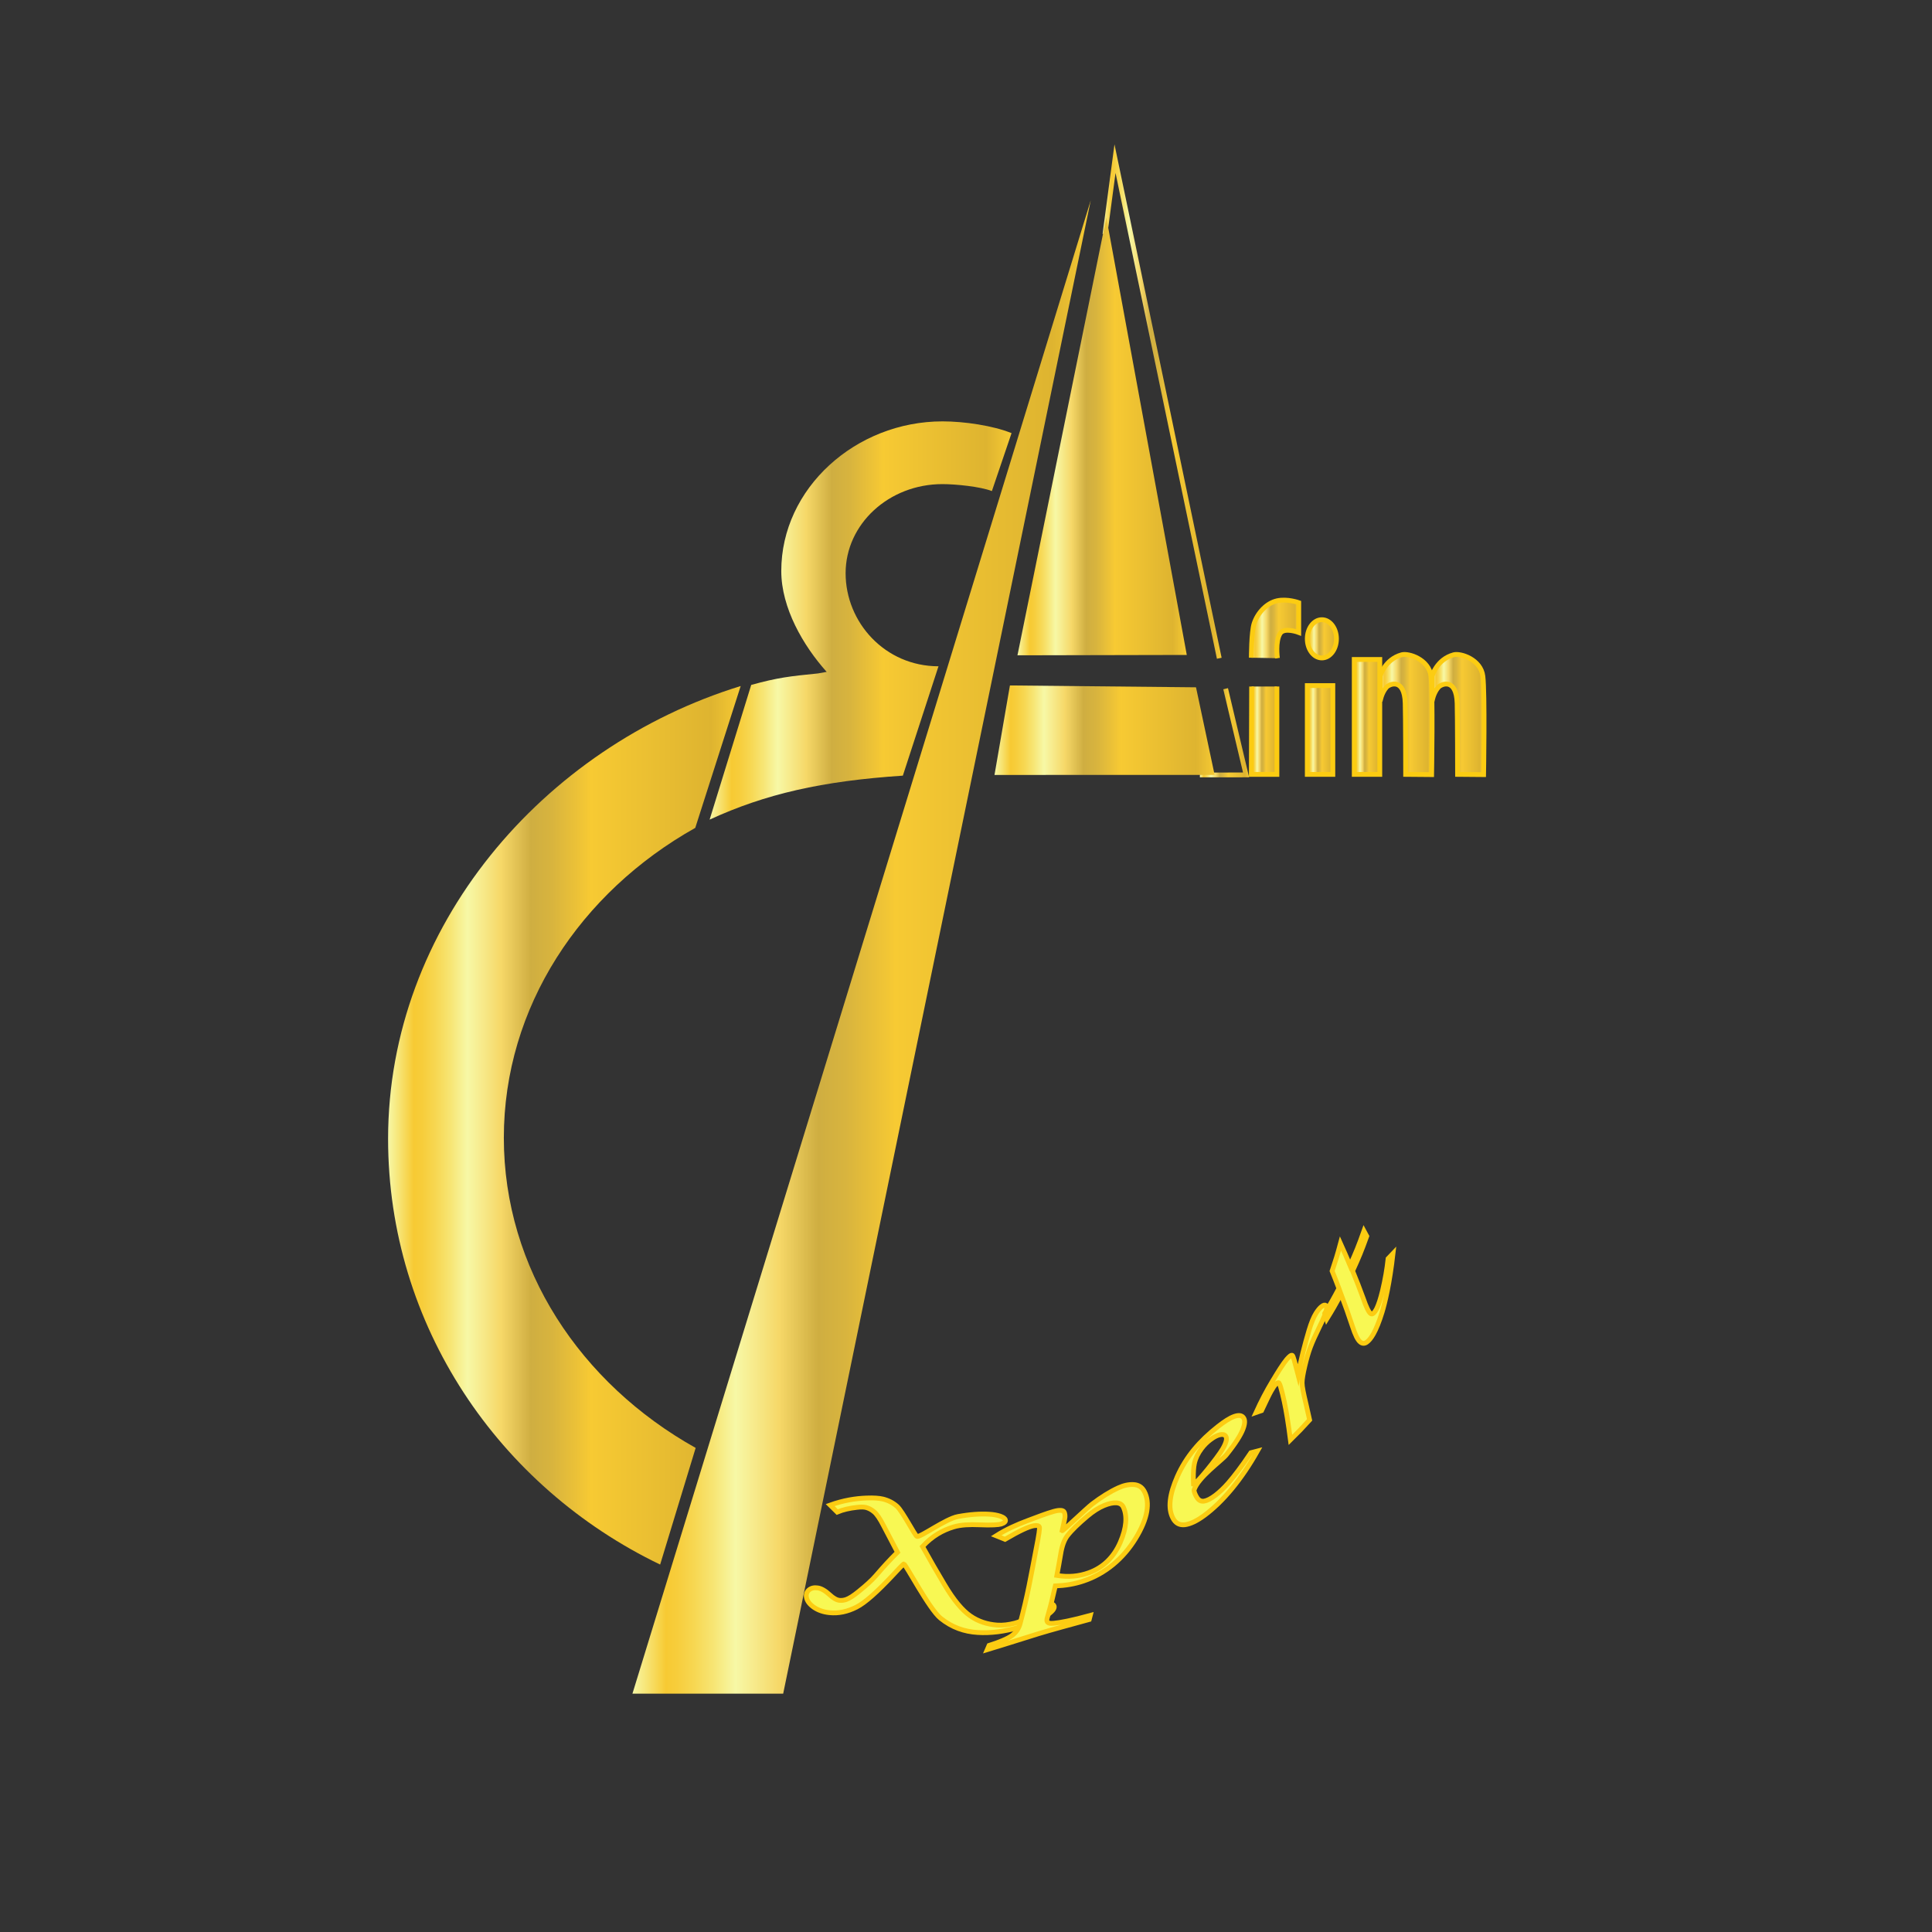 <?xml version="1.0" encoding="utf-8"?>
<!-- Generator: Adobe Illustrator 16.0.0, SVG Export Plug-In . SVG Version: 6.00 Build 0)  -->
<!DOCTYPE svg PUBLIC "-//W3C//DTD SVG 1.1//EN" "http://www.w3.org/Graphics/SVG/1.1/DTD/svg11.dtd">
<svg version="1.1" id="Calque_1" xmlns="http://www.w3.org/2000/svg" xmlns:xlink="http://www.w3.org/1999/xlink" x="0px" y="0px"
	 width="80px" height="80px" viewBox="0 0 80 80" enable-background="new 0 0 80 80" xml:space="preserve">
<rect x="0" y="0" width="80" height="80" fill="#333333" stroke="none"/>
<g>
	<g>
		<g>
			
				<linearGradient id="SVGID_1_" gradientUnits="userSpaceOnUse" x1="-25.975" y1="-663.742" x2="-23.938" y2="-663.742" gradientTransform="matrix(1 0 0 -1 75.66 -633.4)">
				<stop  offset="0" style="stop-color:#F7F8A6"/>
				<stop  offset="0.073" style="stop-color:#F7CA33"/>
				<stop  offset="0.097" style="stop-color:#F7CD3B"/>
				<stop  offset="0.134" style="stop-color:#F7D751"/>
				<stop  offset="0.179" style="stop-color:#F7E676"/>
				<stop  offset="0.225" style="stop-color:#F7F8A6"/>
				<stop  offset="0.32" style="stop-color:#F6D868"/>
				<stop  offset="0.405" style="stop-color:#CFAE41"/>
				<stop  offset="0.465" style="stop-color:#D8B43E"/>
				<stop  offset="0.557" style="stop-color:#F2C635"/>
				<stop  offset="0.573" style="stop-color:#F7CA33"/>
				<stop  offset="0.916" style="stop-color:#DEB430"/>
				<stop  offset="1" style="stop-color:#F7CA33"/>
			</linearGradient>
			<polyline fill="none" stroke="url(#SVGID_1_)" stroke-width="0.199" stroke-miterlimit="10" points="49.685,32.089 
				51.597,32.087 50.751,28.518 			"/>
			
				<linearGradient id="SVGID_2_" gradientUnits="userSpaceOnUse" x1="-30.004" y1="-650.028" x2="-25.075" y2="-650.028" gradientTransform="matrix(1 0 0 -1 75.66 -633.4)">
				<stop  offset="0" style="stop-color:#F7F8A6"/>
				<stop  offset="0.073" style="stop-color:#F7CA33"/>
				<stop  offset="0.097" style="stop-color:#F7CD3B"/>
				<stop  offset="0.134" style="stop-color:#F7D751"/>
				<stop  offset="0.179" style="stop-color:#F7E676"/>
				<stop  offset="0.225" style="stop-color:#F7F8A6"/>
				<stop  offset="0.32" style="stop-color:#F6D868"/>
				<stop  offset="0.405" style="stop-color:#CFAE41"/>
				<stop  offset="0.465" style="stop-color:#D8B43E"/>
				<stop  offset="0.557" style="stop-color:#F2C635"/>
				<stop  offset="0.573" style="stop-color:#F7CA33"/>
				<stop  offset="0.916" style="stop-color:#DEB430"/>
				<stop  offset="1" style="stop-color:#F7CA33"/>
			</linearGradient>
			<polyline fill="none" stroke="url(#SVGID_2_)" stroke-width="0.199" stroke-miterlimit="10" points="50.487,27.257 46.17,6.569 
				45.754,9.699 			"/>
		</g>
		
			<linearGradient id="SVGID_3_" gradientUnits="userSpaceOnUse" x1="-26.842" y1="-660.52" x2="-26.842" y2="-660.52" gradientTransform="matrix(1 0 0 -1 75.66 -633.4)">
			<stop  offset="0" style="stop-color:#F7F8A6"/>
			<stop  offset="0.073" style="stop-color:#F7CA33"/>
			<stop  offset="0.097" style="stop-color:#F7CD3B"/>
			<stop  offset="0.134" style="stop-color:#F7D751"/>
			<stop  offset="0.179" style="stop-color:#F7E676"/>
			<stop  offset="0.225" style="stop-color:#F7F8A6"/>
			<stop  offset="0.32" style="stop-color:#F6D868"/>
			<stop  offset="0.405" style="stop-color:#CFAE41"/>
			<stop  offset="0.465" style="stop-color:#D8B43E"/>
			<stop  offset="0.557" style="stop-color:#F2C635"/>
			<stop  offset="0.573" style="stop-color:#F7CA33"/>
			<stop  offset="0.916" style="stop-color:#DEB430"/>
			<stop  offset="1" style="stop-color:#F7CA33"/>
		</linearGradient>
		<path fill="url(#SVGID_3_)" d="M48.817,27.12"/>
		
			<linearGradient id="SVGID_4_" gradientUnits="userSpaceOnUse" x1="-26.604" y1="-661.761" x2="-26.604" y2="-661.761" gradientTransform="matrix(1 0 0 -1 75.66 -633.4)">
			<stop  offset="0" style="stop-color:#F7F8A6"/>
			<stop  offset="0.073" style="stop-color:#F7CA33"/>
			<stop  offset="0.097" style="stop-color:#F7CD3B"/>
			<stop  offset="0.134" style="stop-color:#F7D751"/>
			<stop  offset="0.179" style="stop-color:#F7E676"/>
			<stop  offset="0.225" style="stop-color:#F7F8A6"/>
			<stop  offset="0.32" style="stop-color:#F6D868"/>
			<stop  offset="0.405" style="stop-color:#CFAE41"/>
			<stop  offset="0.465" style="stop-color:#D8B43E"/>
			<stop  offset="0.557" style="stop-color:#F2C635"/>
			<stop  offset="0.573" style="stop-color:#F7CA33"/>
			<stop  offset="0.916" style="stop-color:#DEB430"/>
			<stop  offset="1" style="stop-color:#F7CA33"/>
		</linearGradient>
		<path fill="url(#SVGID_4_)" d="M49.056,28.361"/>
		
			<linearGradient id="SVGID_5_" gradientUnits="userSpaceOnUse" x1="-33.529" y1="-651.47" x2="-26.518" y2="-651.47" gradientTransform="matrix(1 0 0 -1 75.66 -633.4)">
			<stop  offset="0" style="stop-color:#F7F8A6"/>
			<stop  offset="0.073" style="stop-color:#F7CA33"/>
			<stop  offset="0.097" style="stop-color:#F7CD3B"/>
			<stop  offset="0.134" style="stop-color:#F7D751"/>
			<stop  offset="0.179" style="stop-color:#F7E676"/>
			<stop  offset="0.225" style="stop-color:#F7F8A6"/>
			<stop  offset="0.32" style="stop-color:#F6D868"/>
			<stop  offset="0.405" style="stop-color:#CFAE41"/>
			<stop  offset="0.465" style="stop-color:#D8B43E"/>
			<stop  offset="0.557" style="stop-color:#F2C635"/>
			<stop  offset="0.573" style="stop-color:#F7CA33"/>
			<stop  offset="0.916" style="stop-color:#DEB430"/>
			<stop  offset="1" style="stop-color:#F7CA33"/>
		</linearGradient>
		<polygon fill="url(#SVGID_5_)" points="49.142,27.12 45.811,9.003 42.131,27.135 		"/>
		
			<linearGradient id="SVGID_6_" gradientUnits="userSpaceOnUse" x1="-49.471" y1="-672.612" x2="-30.494" y2="-672.612" gradientTransform="matrix(1 0 0 -1 75.66 -633.4)">
			<stop  offset="0" style="stop-color:#F7F8A6"/>
			<stop  offset="0.073" style="stop-color:#F7CA33"/>
			<stop  offset="0.097" style="stop-color:#F7CD3B"/>
			<stop  offset="0.134" style="stop-color:#F7D751"/>
			<stop  offset="0.179" style="stop-color:#F7E676"/>
			<stop  offset="0.225" style="stop-color:#F7F8A6"/>
			<stop  offset="0.32" style="stop-color:#F6D868"/>
			<stop  offset="0.405" style="stop-color:#CFAE41"/>
			<stop  offset="0.465" style="stop-color:#D8B43E"/>
			<stop  offset="0.557" style="stop-color:#F2C635"/>
			<stop  offset="0.573" style="stop-color:#F7CA33"/>
			<stop  offset="0.916" style="stop-color:#DEB430"/>
			<stop  offset="1" style="stop-color:#F7CA33"/>
		</linearGradient>
		<polygon fill="url(#SVGID_6_)" points="45.166,8.292 26.188,70.131 32.43,70.131 		"/>
		
			<linearGradient id="SVGID_7_" gradientUnits="userSpaceOnUse" x1="-46.275" y1="-659.094" x2="-33.773" y2="-659.094" gradientTransform="matrix(1 0 0 -1 75.66 -633.4)">
			<stop  offset="0" style="stop-color:#F7F8A6"/>
			<stop  offset="0.073" style="stop-color:#F7CA33"/>
			<stop  offset="0.097" style="stop-color:#F7CD3B"/>
			<stop  offset="0.134" style="stop-color:#F7D751"/>
			<stop  offset="0.179" style="stop-color:#F7E676"/>
			<stop  offset="0.225" style="stop-color:#F7F8A6"/>
			<stop  offset="0.32" style="stop-color:#F6D868"/>
			<stop  offset="0.405" style="stop-color:#CFAE41"/>
			<stop  offset="0.465" style="stop-color:#D8B43E"/>
			<stop  offset="0.557" style="stop-color:#F2C635"/>
			<stop  offset="0.573" style="stop-color:#F7CA33"/>
			<stop  offset="0.916" style="stop-color:#DEB430"/>
			<stop  offset="1" style="stop-color:#F7CA33"/>
		</linearGradient>
		<path fill="url(#SVGID_7_)" d="M33.866,27.886c-1.169,0.117-1.659,0.171-2.76,0.475l-1.722,5.578
			c2.302-1.061,4.651-1.599,8.001-1.821l1.476-4.529c-2.213,0-3.846-1.813-3.846-3.853s1.795-3.69,4.008-3.69
			c0.554,0,1.568,0.102,2.049,0.288l0.814-2.399c-0.777-0.313-1.959-0.487-2.858-0.487c-3.597,0-6.677,2.773-6.677,6.196
			c0,1.531,0.911,3.095,1.88,4.177L33.866,27.886z"/>
		
			<linearGradient id="SVGID_8_" gradientUnits="userSpaceOnUse" x1="-59.589" y1="-679.997" x2="-44.99" y2="-679.997" gradientTransform="matrix(1 0 0 -1 75.66 -633.4)">
			<stop  offset="0" style="stop-color:#F7F8A6"/>
			<stop  offset="0.073" style="stop-color:#F7CA33"/>
			<stop  offset="0.097" style="stop-color:#F7CD3B"/>
			<stop  offset="0.134" style="stop-color:#F7D751"/>
			<stop  offset="0.179" style="stop-color:#F7E676"/>
			<stop  offset="0.225" style="stop-color:#F7F8A6"/>
			<stop  offset="0.32" style="stop-color:#F6D868"/>
			<stop  offset="0.405" style="stop-color:#CFAE41"/>
			<stop  offset="0.465" style="stop-color:#D8B43E"/>
			<stop  offset="0.557" style="stop-color:#F2C635"/>
			<stop  offset="0.573" style="stop-color:#F7CA33"/>
			<stop  offset="0.916" style="stop-color:#DEB430"/>
			<stop  offset="1" style="stop-color:#F7CA33"/>
		</linearGradient>
		<path fill="url(#SVGID_8_)" d="M27.335,64.785C20.66,61.573,16.07,54.888,16.07,47.153c0-8.788,6.417-16.226,14.6-18.746
			l-1.881,5.874c-4.759,2.671-7.926,7.42-7.926,12.833c0,5.42,3.174,10.173,7.943,12.841L27.335,64.785z"/>
		
			<linearGradient id="SVGID_9_" gradientUnits="userSpaceOnUse" x1="-34.48" y1="-663.637" x2="-25.365" y2="-663.637" gradientTransform="matrix(1 0 0 -1 75.66 -633.4)">
			<stop  offset="0" style="stop-color:#F7F8A6"/>
			<stop  offset="0.073" style="stop-color:#F7CA33"/>
			<stop  offset="0.097" style="stop-color:#F7CD3B"/>
			<stop  offset="0.134" style="stop-color:#F7D751"/>
			<stop  offset="0.179" style="stop-color:#F7E676"/>
			<stop  offset="0.225" style="stop-color:#F7F8A6"/>
			<stop  offset="0.32" style="stop-color:#F6D868"/>
			<stop  offset="0.405" style="stop-color:#CFAE41"/>
			<stop  offset="0.465" style="stop-color:#D8B43E"/>
			<stop  offset="0.557" style="stop-color:#F2C635"/>
			<stop  offset="0.573" style="stop-color:#F7CA33"/>
			<stop  offset="0.916" style="stop-color:#DEB430"/>
			<stop  offset="1" style="stop-color:#F7CA33"/>
		</linearGradient>
		<polyline fill="url(#SVGID_9_)" points="41.819,28.383 41.18,32.089 50.295,32.087 49.524,28.46 		"/>
	</g>
	<g>
		
			<linearGradient id="SVGID_10_" gradientUnits="userSpaceOnUse" x1="-23.844" y1="-663.646" x2="-22.786" y2="-663.646" gradientTransform="matrix(1 0 0 -1 75.66 -633.4)">
			<stop  offset="0" style="stop-color:#F7F8A6"/>
			<stop  offset="0.073" style="stop-color:#F7CA33"/>
			<stop  offset="0.097" style="stop-color:#F7CD3B"/>
			<stop  offset="0.134" style="stop-color:#F7D751"/>
			<stop  offset="0.179" style="stop-color:#F7E676"/>
			<stop  offset="0.225" style="stop-color:#F7F8A6"/>
			<stop  offset="0.32" style="stop-color:#F6D868"/>
			<stop  offset="0.405" style="stop-color:#CFAE41"/>
			<stop  offset="0.465" style="stop-color:#D8B43E"/>
			<stop  offset="0.557" style="stop-color:#F2C635"/>
			<stop  offset="0.573" style="stop-color:#F7CA33"/>
			<stop  offset="0.916" style="stop-color:#DEB430"/>
			<stop  offset="1" style="stop-color:#F7CA33"/>
		</linearGradient>
		<polyline fill="url(#SVGID_10_)" stroke="#FCCC12" stroke-width="0.199" stroke-miterlimit="10" points="51.827,28.426 
			51.815,32.066 52.874,32.066 52.874,28.426 		"/>
		<g>
			
				<linearGradient id="SVGID_11_" gradientUnits="userSpaceOnUse" x1="-23.844" y1="-659.452" x2="-21.881" y2="-659.452" gradientTransform="matrix(1 0 0 -1 75.66 -633.4)">
				<stop  offset="0" style="stop-color:#F7F8A6"/>
				<stop  offset="0.073" style="stop-color:#F7CA33"/>
				<stop  offset="0.097" style="stop-color:#F7CD3B"/>
				<stop  offset="0.134" style="stop-color:#F7D751"/>
				<stop  offset="0.179" style="stop-color:#F7E676"/>
				<stop  offset="0.225" style="stop-color:#F7F8A6"/>
				<stop  offset="0.32" style="stop-color:#F6D868"/>
				<stop  offset="0.405" style="stop-color:#CFAE41"/>
				<stop  offset="0.465" style="stop-color:#D8B43E"/>
				<stop  offset="0.557" style="stop-color:#F2C635"/>
				<stop  offset="0.573" style="stop-color:#F7CA33"/>
				<stop  offset="0.916" style="stop-color:#DEB430"/>
				<stop  offset="1" style="stop-color:#F7CA33"/>
			</linearGradient>
			<path fill="url(#SVGID_11_)" stroke="#FCCC12" stroke-width="0.199" stroke-miterlimit="10" d="M52.896,27.254
				c0,0-0.099-0.699,0.114-1.026c0.174-0.266,0.768-0.039,0.768-0.039v-1.235c0,0-0.469-0.17-0.893-0.078
				c-0.442,0.097-0.813,0.504-0.956,0.945c-0.114,0.349-0.114,1.414-0.114,1.414"/>
			
				<linearGradient id="SVGID_12_" gradientUnits="userSpaceOnUse" x1="-21.528" y1="-663.628" x2="-20.47" y2="-663.628" gradientTransform="matrix(1 0 0 -1 75.66 -633.4)">
				<stop  offset="0" style="stop-color:#F7F8A6"/>
				<stop  offset="0.073" style="stop-color:#F7CA33"/>
				<stop  offset="0.097" style="stop-color:#F7CD3B"/>
				<stop  offset="0.134" style="stop-color:#F7D751"/>
				<stop  offset="0.179" style="stop-color:#F7E676"/>
				<stop  offset="0.225" style="stop-color:#F7F8A6"/>
				<stop  offset="0.32" style="stop-color:#F6D868"/>
				<stop  offset="0.405" style="stop-color:#CFAE41"/>
				<stop  offset="0.465" style="stop-color:#D8B43E"/>
				<stop  offset="0.557" style="stop-color:#F2C635"/>
				<stop  offset="0.573" style="stop-color:#F7CA33"/>
				<stop  offset="0.916" style="stop-color:#DEB430"/>
				<stop  offset="1" style="stop-color:#F7CA33"/>
			</linearGradient>
			
				<rect x="54.132" y="28.389" fill="url(#SVGID_12_)" stroke="#FCCC12" stroke-width="0.199" stroke-miterlimit="10" width="1.058" height="3.677"/>
			
				<linearGradient id="SVGID_13_" gradientUnits="userSpaceOnUse" x1="-18.509" y1="-662.988" x2="-16.36" y2="-662.988" gradientTransform="matrix(1 0 0 -1 75.66 -633.4)">
				<stop  offset="0" style="stop-color:#F7F8A6"/>
				<stop  offset="0.073" style="stop-color:#F7CA33"/>
				<stop  offset="0.097" style="stop-color:#F7CD3B"/>
				<stop  offset="0.134" style="stop-color:#F7D751"/>
				<stop  offset="0.179" style="stop-color:#F7E676"/>
				<stop  offset="0.225" style="stop-color:#F7F8A6"/>
				<stop  offset="0.32" style="stop-color:#F6D868"/>
				<stop  offset="0.405" style="stop-color:#CFAE41"/>
				<stop  offset="0.465" style="stop-color:#D8B43E"/>
				<stop  offset="0.557" style="stop-color:#F2C635"/>
				<stop  offset="0.573" style="stop-color:#F7CA33"/>
				<stop  offset="0.916" style="stop-color:#DEB430"/>
				<stop  offset="1" style="stop-color:#F7CA33"/>
			</linearGradient>
			<path fill="url(#SVGID_13_)" stroke="#FCCC12" stroke-width="0.199" stroke-miterlimit="10" d="M57.15,28
				c0,0,0.18-0.694,0.894-0.888c0.289-0.077,1.124,0.193,1.209,0.888c0.085,0.708,0.028,4.075,0.028,4.075l-1.076-0.009
				c0,0-0.002-2.417-0.019-2.945c-0.029-1.065-0.651-0.806-0.778-0.66c-0.208,0.238-0.258,0.578-0.258,0.578V28L57.15,28z"/>
			
				<linearGradient id="SVGID_14_" gradientUnits="userSpaceOnUse" x1="-19.584" y1="-663.087" x2="-18.526" y2="-663.087" gradientTransform="matrix(1 0 0 -1 75.66 -633.4)">
				<stop  offset="0" style="stop-color:#F7F8A6"/>
				<stop  offset="0.073" style="stop-color:#F7CA33"/>
				<stop  offset="0.097" style="stop-color:#F7CD3B"/>
				<stop  offset="0.134" style="stop-color:#F7D751"/>
				<stop  offset="0.179" style="stop-color:#F7E676"/>
				<stop  offset="0.225" style="stop-color:#F7F8A6"/>
				<stop  offset="0.32" style="stop-color:#F6D868"/>
				<stop  offset="0.405" style="stop-color:#CFAE41"/>
				<stop  offset="0.465" style="stop-color:#D8B43E"/>
				<stop  offset="0.557" style="stop-color:#F2C635"/>
				<stop  offset="0.573" style="stop-color:#F7CA33"/>
				<stop  offset="0.916" style="stop-color:#DEB430"/>
				<stop  offset="1" style="stop-color:#F7CA33"/>
			</linearGradient>
			
				<rect x="56.076" y="27.307" fill="url(#SVGID_14_)" stroke="#FCCC12" stroke-width="0.199" stroke-miterlimit="10" width="1.058" height="4.759"/>
			
				<linearGradient id="SVGID_15_" gradientUnits="userSpaceOnUse" x1="-16.36" y1="-662.988" x2="-14.209" y2="-662.988" gradientTransform="matrix(1 0 0 -1 75.66 -633.4)">
				<stop  offset="0" style="stop-color:#F7F8A6"/>
				<stop  offset="0.073" style="stop-color:#F7CA33"/>
				<stop  offset="0.097" style="stop-color:#F7CD3B"/>
				<stop  offset="0.134" style="stop-color:#F7D751"/>
				<stop  offset="0.179" style="stop-color:#F7E676"/>
				<stop  offset="0.225" style="stop-color:#F7F8A6"/>
				<stop  offset="0.32" style="stop-color:#F6D868"/>
				<stop  offset="0.405" style="stop-color:#CFAE41"/>
				<stop  offset="0.465" style="stop-color:#D8B43E"/>
				<stop  offset="0.557" style="stop-color:#F2C635"/>
				<stop  offset="0.573" style="stop-color:#F7CA33"/>
				<stop  offset="0.916" style="stop-color:#DEB430"/>
				<stop  offset="1" style="stop-color:#F7CA33"/>
			</linearGradient>
			<path fill="url(#SVGID_15_)" stroke="#FCCC12" stroke-width="0.199" stroke-miterlimit="10" d="M59.301,28
				c0,0,0.179-0.694,0.894-0.888c0.288-0.077,1.123,0.193,1.208,0.888c0.087,0.708,0.03,4.075,0.03,4.075l-1.078-0.009
				c0,0-0.003-2.417-0.019-2.945c-0.03-1.065-0.65-0.806-0.778-0.66c-0.208,0.238-0.258,0.578-0.258,0.578L59.301,28L59.301,28z"/>
			
				<linearGradient id="SVGID_16_" gradientUnits="userSpaceOnUse" x1="-21.528" y1="-659.852" x2="-20.319" y2="-659.852" gradientTransform="matrix(1 0 0 -1 75.66 -633.4)">
				<stop  offset="0" style="stop-color:#F7F8A6"/>
				<stop  offset="0.073" style="stop-color:#F7CA33"/>
				<stop  offset="0.097" style="stop-color:#F7CD3B"/>
				<stop  offset="0.134" style="stop-color:#F7D751"/>
				<stop  offset="0.179" style="stop-color:#F7E676"/>
				<stop  offset="0.225" style="stop-color:#F7F8A6"/>
				<stop  offset="0.32" style="stop-color:#F6D868"/>
				<stop  offset="0.405" style="stop-color:#CFAE41"/>
				<stop  offset="0.465" style="stop-color:#D8B43E"/>
				<stop  offset="0.557" style="stop-color:#F2C635"/>
				<stop  offset="0.573" style="stop-color:#F7CA33"/>
				<stop  offset="0.916" style="stop-color:#DEB430"/>
				<stop  offset="1" style="stop-color:#F7CA33"/>
			</linearGradient>
			
				<ellipse fill="url(#SVGID_16_)" stroke="#FCCC12" stroke-width="0.199" stroke-miterlimit="10" cx="54.736" cy="26.452" rx="0.604" ry="0.792"/>
		</g>
	</g>
	<g>
		<g enable-background="new    ">
			<path fill="#F8F853" stroke="#FCCC12" stroke-width="0.199" stroke-miterlimit="10" d="M34.667,62.612
				c-0.117-0.116-0.176-0.176-0.292-0.29c0.555-0.199,1.065-0.277,1.507-0.292c0.296-0.012,0.526,0.005,0.681,0.043
				c0.228,0.057,0.421,0.158,0.583,0.303c0.231,0.207,0.753,1.231,0.826,1.246c0.157,0.03,1.185-0.731,1.695-0.825
				s0.939-0.119,1.295-0.097c0.184,0.012,0.335,0.04,0.457,0.082c0.121,0.043,0.192,0.091,0.211,0.152
				c0.022,0.068-0.034,0.126-0.175,0.173c-0.1,0.031-0.396,0.055-0.898,0.032c-0.412-0.018-0.77-0.001-1.062,0.085
				c-0.468,0.139-0.904,0.388-1.295,0.814c0.361,0.644,0.545,0.969,0.905,1.571c0.39,0.658,0.747,1.077,1.076,1.305
				c0.33,0.229,0.698,0.346,1.108,0.377c0.234,0.017,0.479-0.014,0.736-0.08c0.364-0.099,0.598-0.257,0.705-0.477
				c0.069-0.146,0.221-0.252,0.449-0.316c0.108-0.029,0.209-0.037,0.303-0.023c0.092,0.017,0.148,0.049,0.166,0.103
				c0.036,0.109-0.08,0.244-0.355,0.423c-0.277,0.175-0.662,0.337-1.157,0.479c-0.549,0.155-1.101,0.232-1.653,0.198
				c-0.552-0.034-1.064-0.21-1.535-0.59c-0.471-0.381-1.44-2.235-1.521-2.247c-0.024-0.005-0.258,0.253-0.475,0.484
				c-0.616,0.655-1.12,1.115-1.49,1.303c-0.372,0.189-0.743,0.267-1.108,0.23c-0.257-0.025-0.474-0.1-0.657-0.226
				c-0.183-0.129-0.283-0.271-0.306-0.42c-0.018-0.124,0.018-0.224,0.112-0.3c0.094-0.076,0.213-0.102,0.356-0.08
				c0.148,0.021,0.316,0.117,0.495,0.284c0.154,0.143,0.293,0.222,0.416,0.232c0.082,0.007,0.172-0.003,0.264-0.034
				c0.134-0.045,0.312-0.162,0.526-0.337c0.305-0.246,0.54-0.46,0.695-0.638c0.362-0.417,0.542-0.618,0.908-0.982
				c-0.231-0.439-0.348-0.666-0.574-1.097c-0.149-0.292-0.279-0.482-0.392-0.577c-0.113-0.096-0.229-0.156-0.347-0.184
				c-0.089-0.02-0.211-0.02-0.359-0.003C35.175,62.45,34.897,62.515,34.667,62.612z"/>
			<path fill="#F8F853" stroke="#FCCC12" stroke-width="0.199" stroke-miterlimit="10" d="M41.615,63.74
				c-0.146-0.056-0.222-0.085-0.368-0.146c0.433-0.275,0.868-0.463,1.294-0.624c0.426-0.159,0.777-0.298,1.092-0.386
				c0.117-0.032,0.214-0.048,0.293-0.043c0.078,0.005,0.127,0.033,0.146,0.082c0.023,0.06,0.032,0.127,0.026,0.202
				c-0.005,0.075-0.115,0.558-0.115,0.558c0.03,0.016,1.018-0.934,1.241-1.104c0.379-0.288,0.736-0.511,1.081-0.669
				c0.226-0.104,0.438-0.149,0.639-0.137c0.2,0.013,0.347,0.105,0.443,0.29c0.24,0.462,0.143,1.115-0.364,1.94
				s-1.241,1.458-2.17,1.767c-0.365,0.122-0.749,0.185-1.154,0.201c-0.122,0.534-0.186,0.807-0.328,1.297
				c-0.023,0.074-0.027,0.13-0.015,0.168c0.026,0.073,0.122,0.099,0.286,0.079c0.255-0.023,0.764-0.12,1.506-0.324
				c-0.017,0.068-0.025,0.102-0.044,0.168c-0.866,0.238-1.573,0.429-2.094,0.587c-0.538,0.164-1.241,0.394-2.127,0.661
				c0.029-0.066,0.044-0.103,0.073-0.173c0.441-0.139,0.75-0.271,0.929-0.396c0.177-0.124,0.298-0.292,0.358-0.518
				c0.313-1.169,0.436-1.918,0.666-3.107c0.11-0.555,0.147-0.828,0.13-0.879c-0.02-0.059-0.091-0.079-0.22-0.059
				C42.596,63.21,42.209,63.392,41.615,63.74z M43.762,65.236c0.467,0.076,0.908,0.039,1.323-0.111
				c0.603-0.215,1.039-0.653,1.303-1.259c0.261-0.605,0.295-1.095,0.129-1.455c-0.053-0.116-0.152-0.174-0.295-0.182
				c-0.143-0.007-0.312,0.031-0.508,0.112c-0.221,0.092-0.447,0.236-0.688,0.439c-0.371,0.313-0.655,0.585-0.833,0.818
				c-0.128,0.169-0.219,0.42-0.273,0.759C43.861,64.708,43.828,64.886,43.762,65.236z"/>
			<path fill="#F8F853" stroke="#FCCC12" stroke-width="0.199" stroke-miterlimit="10" d="M51.796,60.155
				c0.107-0.027,0.163-0.043,0.271-0.071c-0.661,1.175-1.434,2.105-2.206,2.672c-0.313,0.23-0.585,0.355-0.802,0.38
				c-0.22,0.024-0.384-0.067-0.49-0.271c-0.219-0.41-0.137-1,0.183-1.725c0.36-0.817,0.92-1.47,1.683-2.071
				c0.267-0.21,0.485-0.35,0.664-0.414c0.18-0.065,0.306-0.054,0.381,0.036c0.08,0.094,0.078,0.259-0.014,0.494
				c-0.09,0.236-0.312,0.592-0.69,1.062c-0.19,0.234-1.154,0.916-1.328,1.438c-0.022,0.068,0.055,0.229,0.108,0.315
				c0.076,0.127,0.178,0.179,0.306,0.158c0.126-0.021,0.284-0.103,0.467-0.241c0.174-0.134,0.351-0.301,0.528-0.503
				C51.094,61.145,51.418,60.721,51.796,60.155z M49.421,61.463c0.085,0.023,0.997-1.1,1.215-1.478
				c0.147-0.259,0.185-0.432,0.116-0.521c-0.05-0.065-0.133-0.08-0.249-0.052c-0.115,0.028-0.242,0.095-0.381,0.201
				c-0.144,0.107-0.268,0.233-0.375,0.377c-0.144,0.193-0.243,0.396-0.289,0.611C49.39,60.915,49.421,61.463,49.421,61.463z"/>
			<path fill="#F8F853" stroke="#FCCC12" stroke-width="0.199" stroke-miterlimit="10" d="M54.228,58.795
				c-0.308,0.34-0.467,0.505-0.795,0.827c-0.049-0.378-0.076-0.566-0.135-0.939c-0.075-0.459-0.163-0.878-0.271-1.255
				c-0.027-0.091-0.05-0.146-0.064-0.16c-0.031-0.031-0.081-0.011-0.152,0.068c-0.049,0.054-0.112,0.148-0.188,0.286
				c-0.078,0.137-0.201,0.401-0.385,0.789c-0.091,0.034-0.138,0.049-0.229,0.08c0.211-0.464,0.438-0.899,0.683-1.305
				c0.243-0.406,0.435-0.71,0.589-0.897c0.056-0.067,0.104-0.113,0.146-0.145c0.042-0.027,0.071-0.034,0.089-0.017
				s0.044,0.087,0.079,0.209c0.067,0.239,0.098,0.357,0.159,0.596c0.104-0.59,0.259-1.205,0.45-1.849
				c0.093-0.309,0.188-0.544,0.294-0.711c0.076-0.12,0.153-0.214,0.229-0.273c0.077-0.062,0.136-0.074,0.172-0.045
				c0.037,0.031,0.045,0.099,0.022,0.203c-0.022,0.103-0.11,0.333-0.283,0.682c-0.162,0.331-0.289,0.607-0.375,0.836
				c-0.085,0.226-0.162,0.491-0.234,0.8c-0.071,0.307-0.112,0.534-0.111,0.689c0,0.153,0.059,0.446,0.163,0.877
				C54.141,58.405,54.17,58.533,54.228,58.795z"/>
			<path fill="#F8F853" stroke="#FCCC12" stroke-width="0.199" stroke-miterlimit="10" d="M55.16,52.63
				c0.151-0.45,0.222-0.678,0.346-1.14c0.164,0.363,0.243,0.547,0.398,0.916c0.252-0.559,0.367-0.846,0.575-1.432
				c0.046,0.085,0.07,0.128,0.116,0.215c-0.212,0.588-0.329,0.877-0.587,1.438c0.182,0.448,0.271,0.673,0.439,1.131
				c0.122,0.354,0.222,0.567,0.306,0.633c0.039,0.029,0.079,0.023,0.123-0.017s0.091-0.108,0.137-0.202
				c0.07-0.144,0.152-0.388,0.235-0.731c0.107-0.45,0.184-0.893,0.23-1.322c0.083-0.084,0.123-0.127,0.205-0.214
				c-0.142,1.245-0.337,2.048-0.455,2.434c-0.119,0.388-0.24,0.683-0.354,0.888c-0.095,0.17-0.19,0.288-0.283,0.352
				c-0.096,0.065-0.185,0.06-0.27-0.013c-0.102-0.084-0.206-0.297-0.316-0.635c-0.181-0.544-0.276-0.811-0.476-1.345
				c-0.225,0.426-0.342,0.631-0.592,1.035c-0.031-0.096-0.048-0.144-0.081-0.238c0.247-0.404,0.364-0.609,0.586-1.032
				C55.333,53.06,55.275,52.917,55.16,52.63z"/>
		</g>
	</g>
</g>
</svg>
